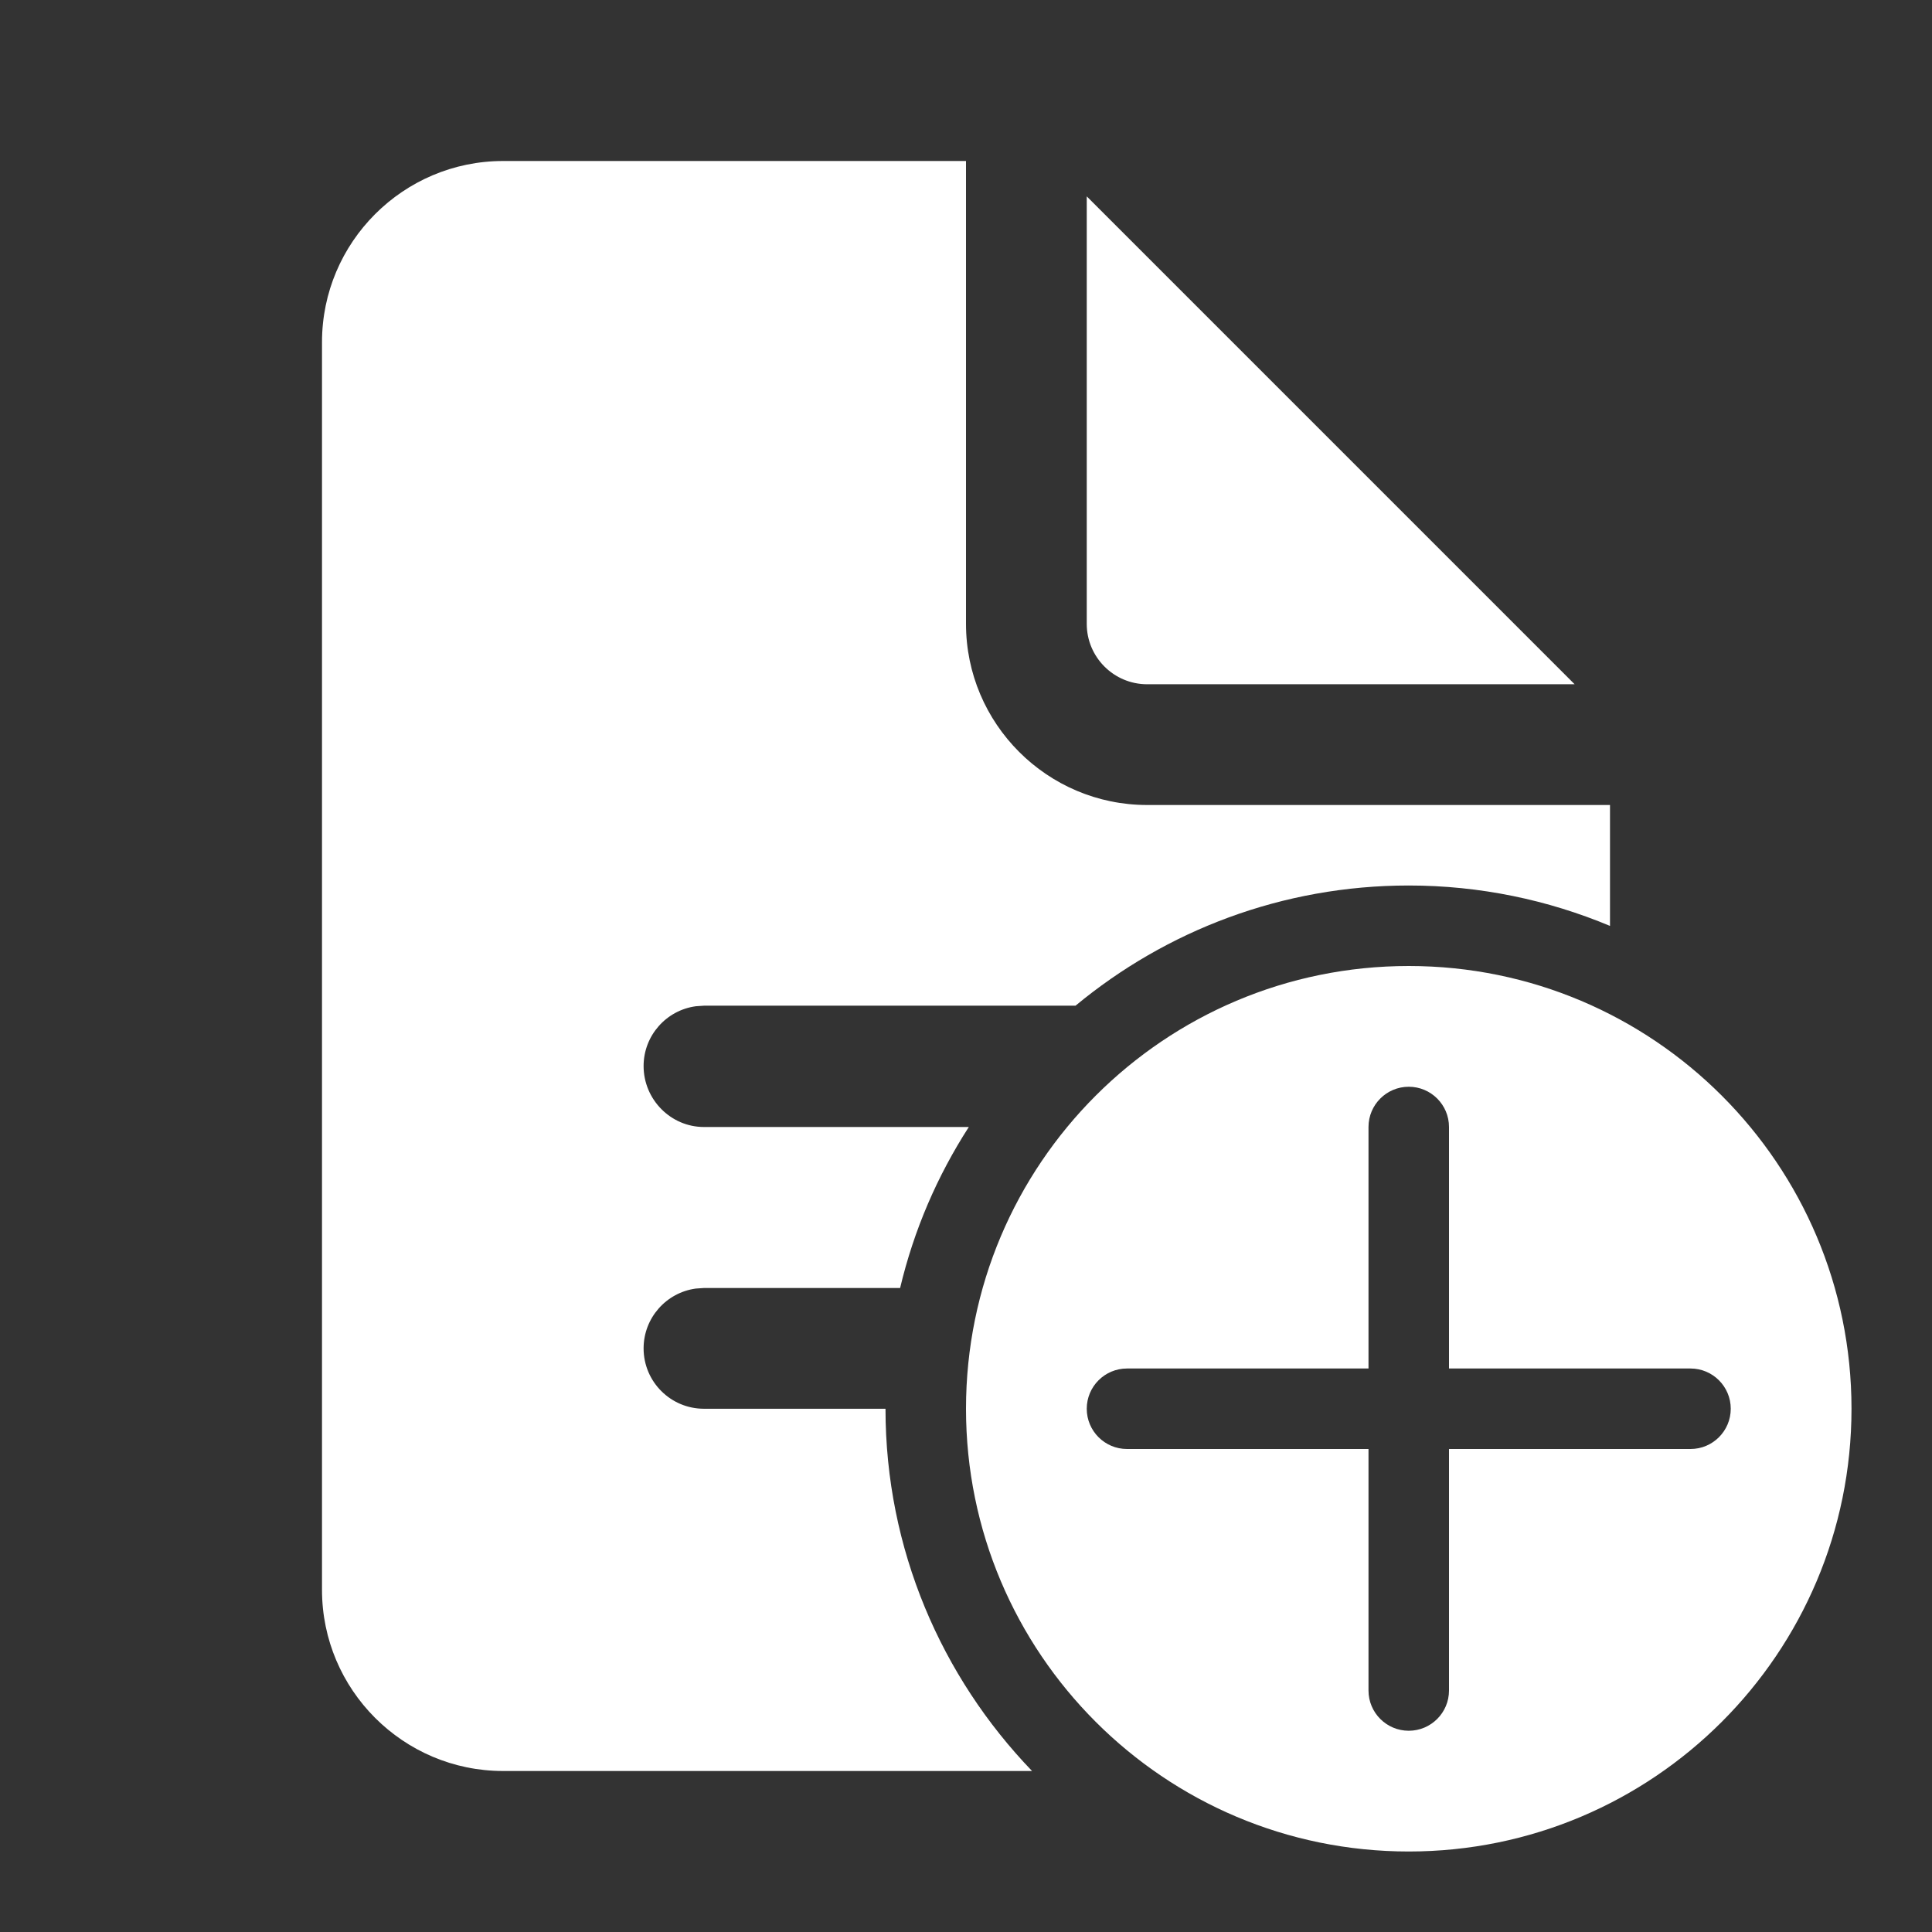 ﻿<?xml version="1.0" encoding="utf-8"?>
<svg xmlns="http://www.w3.org/2000/svg" viewBox="0 0 48 48" width="144" height="144">
  <rect x="0" y="0" width="48" height="48" fill="#333333" stroke="none"/>
  <path d="M12.5 4C10.019 4 8 6.019 8 8.5L8 39.5C8 41.981 10.019 44 12.5 44L25.641 44C23.392 41.662 22 38.493 22 35L17.49 35C16.662 35 15.99 34.328 15.99 33.5C15.99 32.741 16.555 32.113 17.287 32.014L17.49 32L22.363 32C22.707 30.554 23.287 29.215 24.07 28L17.49 28C16.662 28 15.99 27.314 15.99 26.486C15.99 25.727 16.555 25.099 17.287 25L17.49 24.986L26.721 24.986C28.971 23.122 31.856 22 35 22C36.771 22 38.46 22.36 40 23.004L40 20L28.5 20C26.019 20 24 17.981 24 15.5L24 4L12.5 4 z M 27 4.879L27 15.5C27 16.327 27.673 17 28.5 17L39.121 17L27 4.879 z M 35 24C28.925 24 24 28.925 24 35C24 41.075 28.925 46 35 46C41.075 46 46 41.075 46 35C46 28.925 41.075 24 35 24 z M 35 27C35.552 27 36 27.448 36 28L36 34L42 34C42.552 34 43 34.448 43 35C43 35.552 42.552 36 42 36L36 36L36 42C36 42.552 35.552 43 35 43C34.448 43 34 42.552 34 42L34 36L28 36C27.448 36 27 35.552 27 35C27 34.448 27.448 34 28 34L34 34L34 28C34 27.448 34.448 27 35 27 z" fill="#FFFFFF" />
</svg>